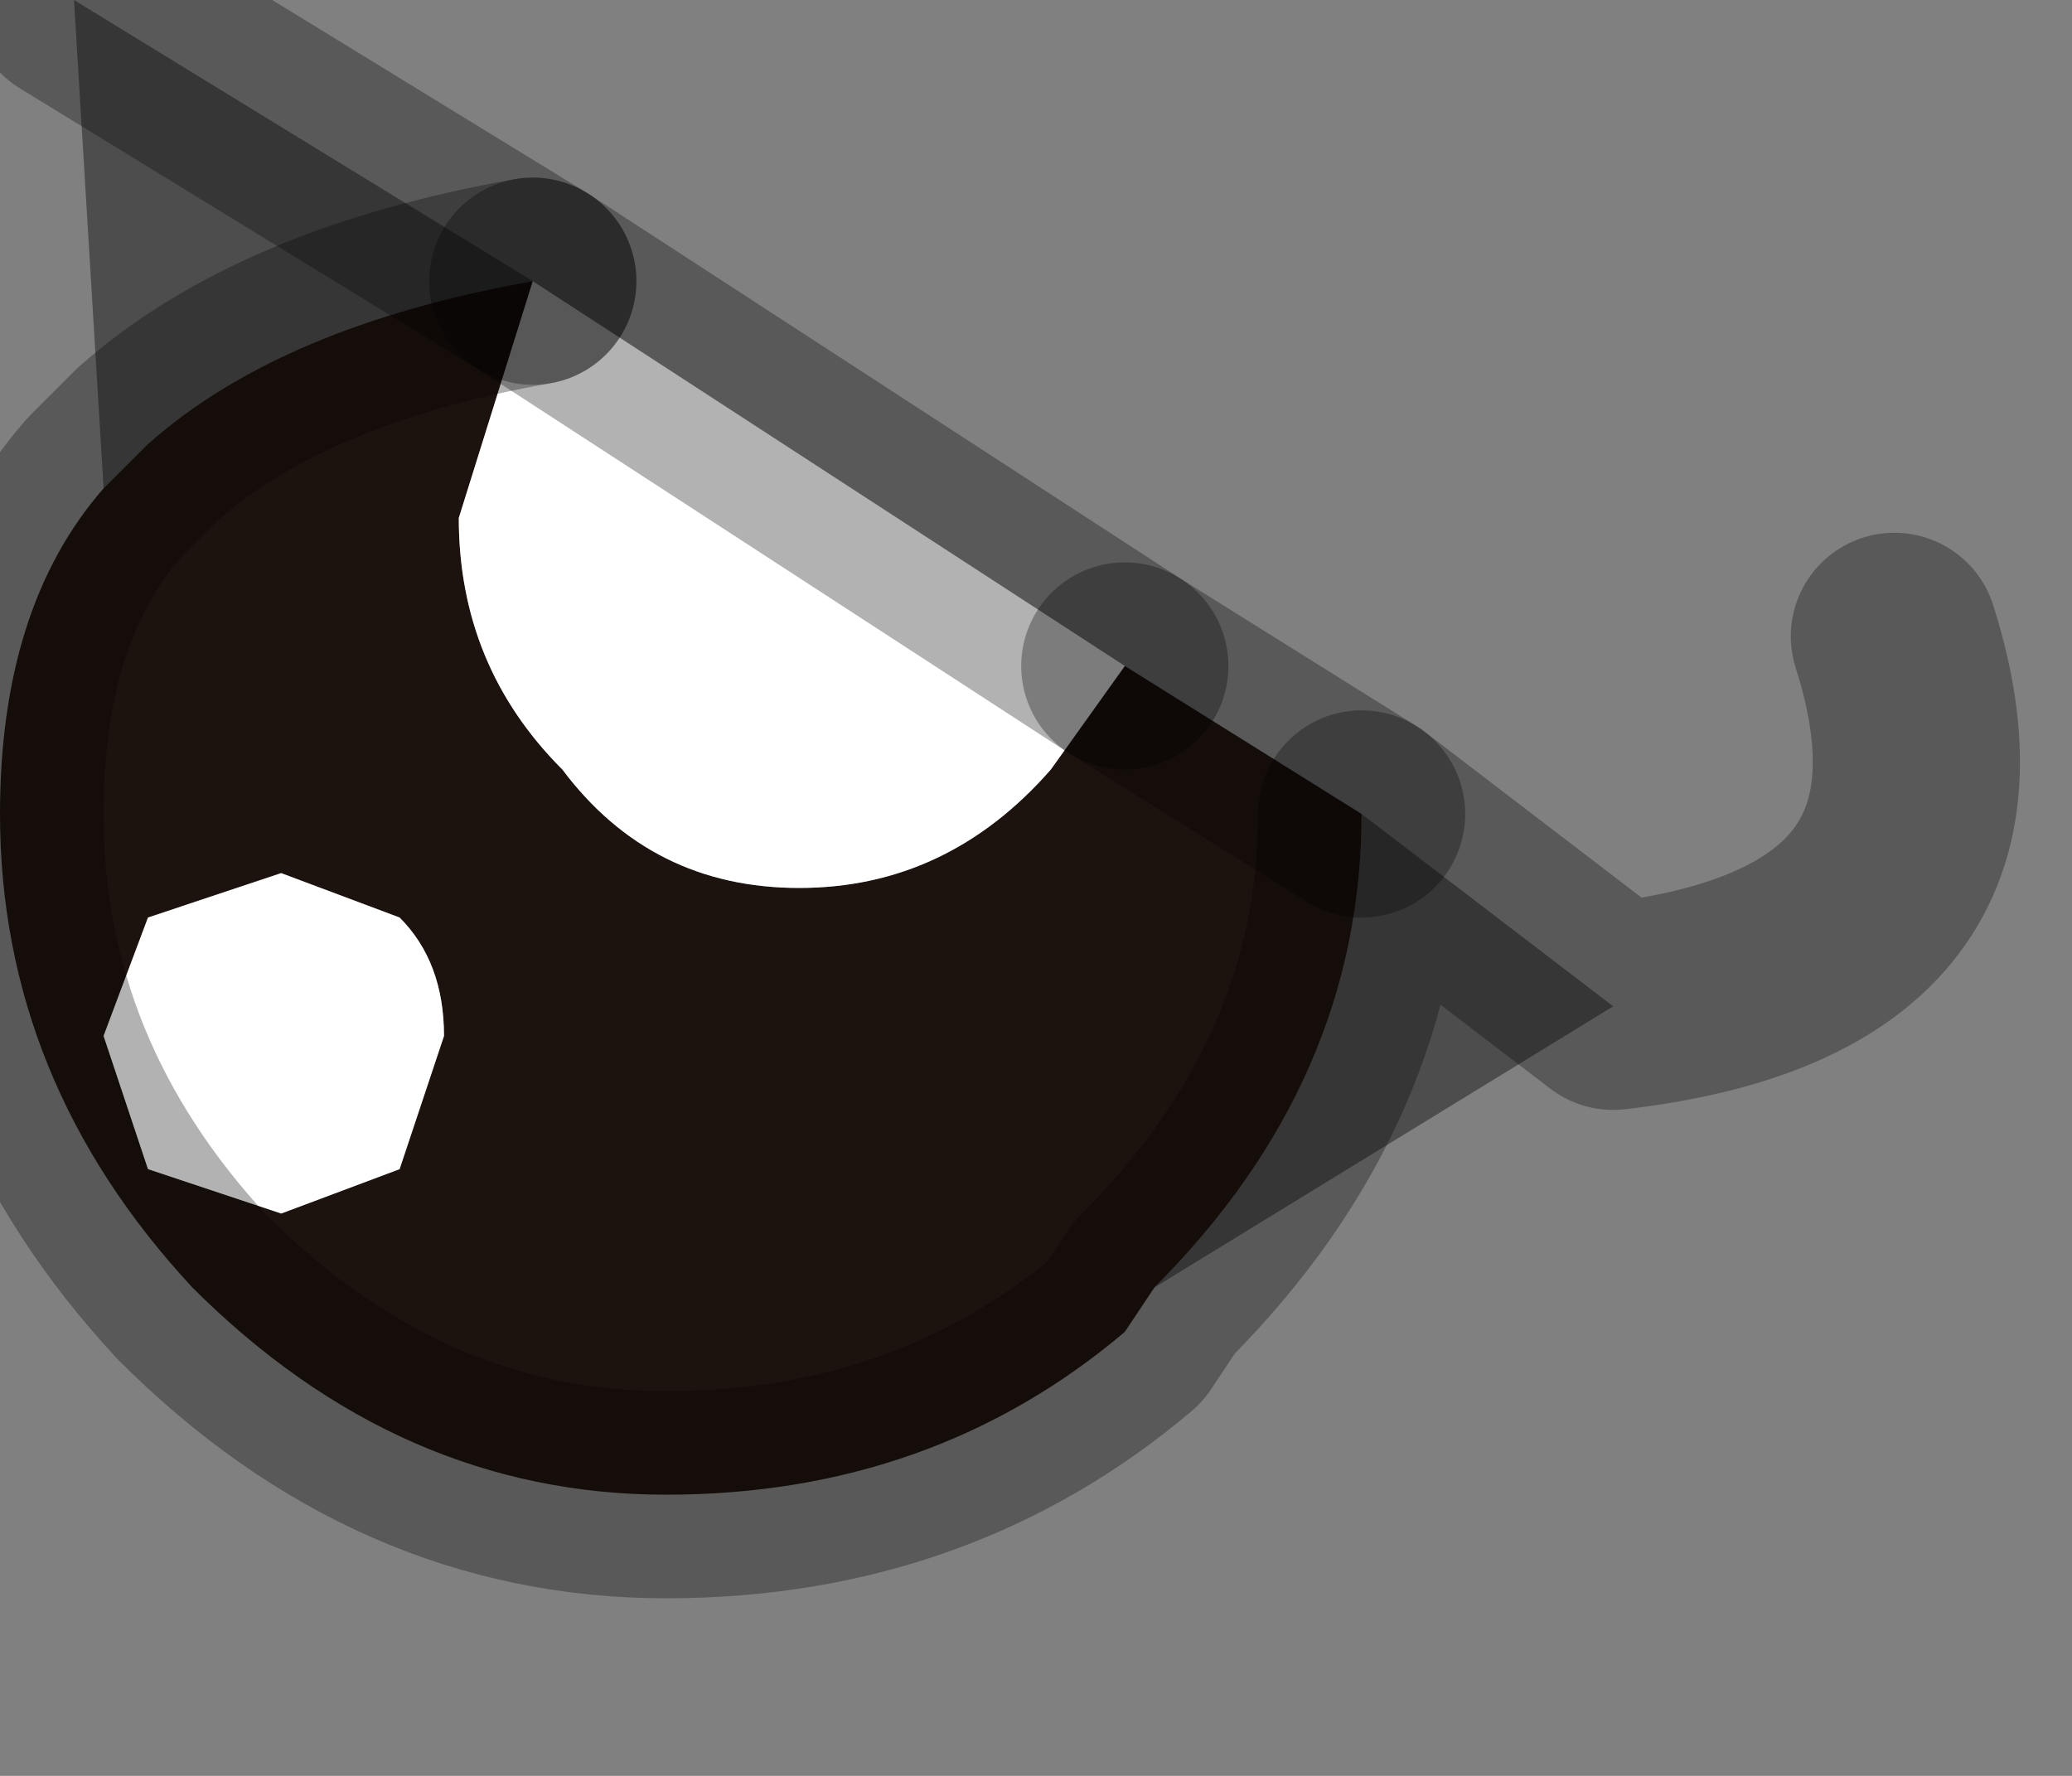 <?xml version="1.0" encoding="utf-8"?>
<svg version="1.1" id="Layer_1"
xmlns="http://www.w3.org/2000/svg"
xmlns:xlink="http://www.w3.org/1999/xlink"
width="7px" height="6px"
xml:space="preserve">
<rect width="100%" height="100%" fill="#808080" stroke="none"/>
<g id="PathID_2305" transform="matrix(1, 0, 0, 1, 2.3, 2.8)">
<path style="fill:#1D130E;fill-opacity:1" d="M1.6 1.55L1.5 1.7Q0.85 2.25 -0.05 2.25Q-0.95 2.25 -1.65 1.55Q-2.3 0.85 -2.3 -0.05Q-2.3 -0.75 -1.95 -1.15L-1.8 -1.3Q-1.35 -1.7 -0.5 -1.85L-0.75 -1.05Q-0.75 -0.55 -0.4 -0.2Q-0.1 0.2 0.4 0.2Q0.9 0.2 1.25 -0.2L1.5 -0.55L2.3 -0.05Q2.3 0.85 1.6 1.55M-0.95 0.3L-1.35 0.15L-1.8 0.3L-1.95 0.7L-1.8 1.15L-1.35 1.3L-0.95 1.15L-0.8 0.7Q-0.8 0.45 -0.95 0.3" />
<path style="fill:#FFFFFF;fill-opacity:1" d="M1.5 -0.55L1.25 -0.2Q0.9 0.2 0.4 0.2Q-0.1 0.2 -0.4 -0.2Q-0.75 -0.55 -0.75 -1.05L-0.5 -1.85L1.5 -0.55M-0.8 0.7L-0.95 1.15L-1.35 1.3L-1.8 1.15L-1.95 0.7L-1.8 0.3L-1.35 0.15L-0.95 0.3Q-0.8 0.45 -0.8 0.7" />
<path style="fill:#000000;fill-opacity:0.4" d="M-0.5 -1.85Q-1.35 -1.7 -1.8 -1.3L-1.95 -1.15L-2.05 -2.8L-0.5 -1.85M1.6 1.55Q2.3 0.85 2.3 -0.05L3.15 0.6L1.6 1.55" />
<path style="fill:none;stroke-width:0.7;stroke-linecap:round;stroke-linejoin:round;stroke-miterlimit:3;stroke:#000000;stroke-opacity:0.302" d="M2.3 -0.05L1.5 -0.55" />
<path style="fill:none;stroke-width:0.7;stroke-linecap:round;stroke-linejoin:round;stroke-miterlimit:3;stroke:#000000;stroke-opacity:0.302" d="M-0.5 -1.85Q-1.35 -1.7 -1.8 -1.3L-1.95 -1.15Q-2.3 -0.75 -2.3 -0.05Q-2.3 0.85 -1.65 1.55Q-0.95 2.25 -0.05 2.25Q0.85 2.25 1.5 1.7L1.6 1.55Q2.3 0.85 2.3 -0.05L3.15 0.6Q4.45 0.45 4.1 -0.65" />
<path style="fill:none;stroke-width:0.7;stroke-linecap:round;stroke-linejoin:round;stroke-miterlimit:3;stroke:#000000;stroke-opacity:0.302" d="M-0.5 -1.85L-2.05 -2.8" />
<path style="fill:none;stroke-width:0.7;stroke-linecap:round;stroke-linejoin:round;stroke-miterlimit:3;stroke:#000000;stroke-opacity:0.302" d="M-0.5 -1.85L1.5 -0.55" />
</g>
</svg>
